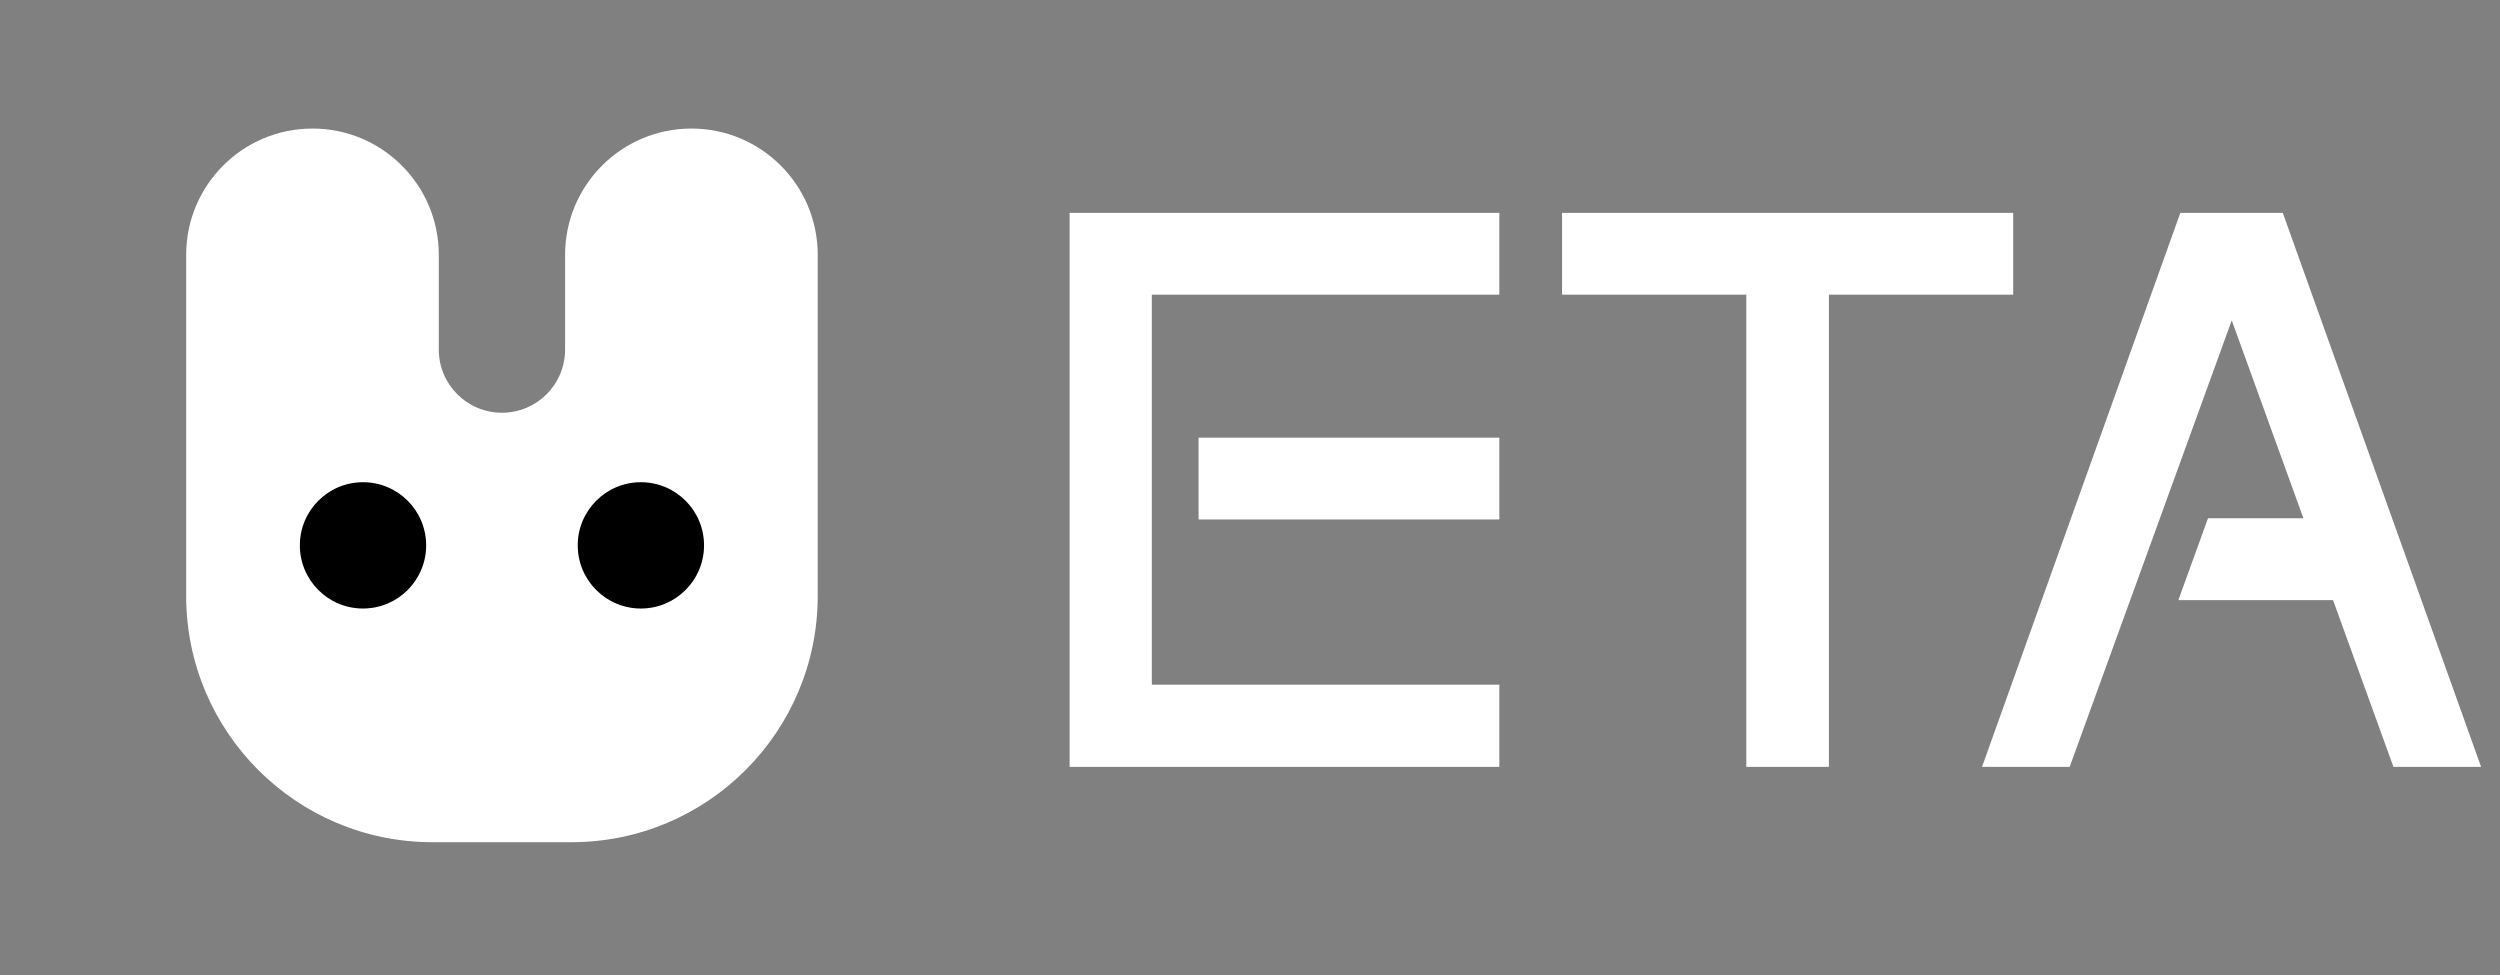 <svg width="564" height="220" viewBox="0 0 564 220" fill="none" xmlns="http://www.w3.org/2000/svg">
<rect x="0" y="0" width="564" height="220" fill="#808080" stroke="none"/>
<path fill-rule="evenodd" clip-rule="evenodd" d="M70.496 29C54.758 29 42 41.758 42 57.496V85.991V94.54V134.434C42 165.122 66.878 190 97.566 190H128.911C159.6 190 184.478 165.122 184.478 134.434V94.54V85.991V57.496C184.478 41.758 171.72 29 155.982 29C140.245 29 127.487 41.758 127.487 57.496V78.867C127.487 86.736 121.108 93.115 113.239 93.115C105.37 93.115 98.991 86.736 98.991 78.867V57.496C98.991 41.758 86.233 29 70.496 29Z" fill="white"/>
<circle cx="144.584" cy="123.035" r="14.248" fill="black"/>
<circle cx="81.894" cy="123.035" r="14.248" fill="black"/>
<path d="M241.305 48.02H338.248V66.477H259.85V154.455H338.248V173H241.305V48.02ZM270.396 98.732H338.248V117.189H270.396V98.732ZM352.398 48.02H454.176V66.477H412.604V173H393.971V66.477H352.398V48.02ZM491.881 48.02H514.996L559.732 173H539.957L526.334 135.383H491.441L498.121 116.926H519.654L503.482 72.277L466.92 173H447.145L491.881 48.02Z" fill="white"/>
</svg>
